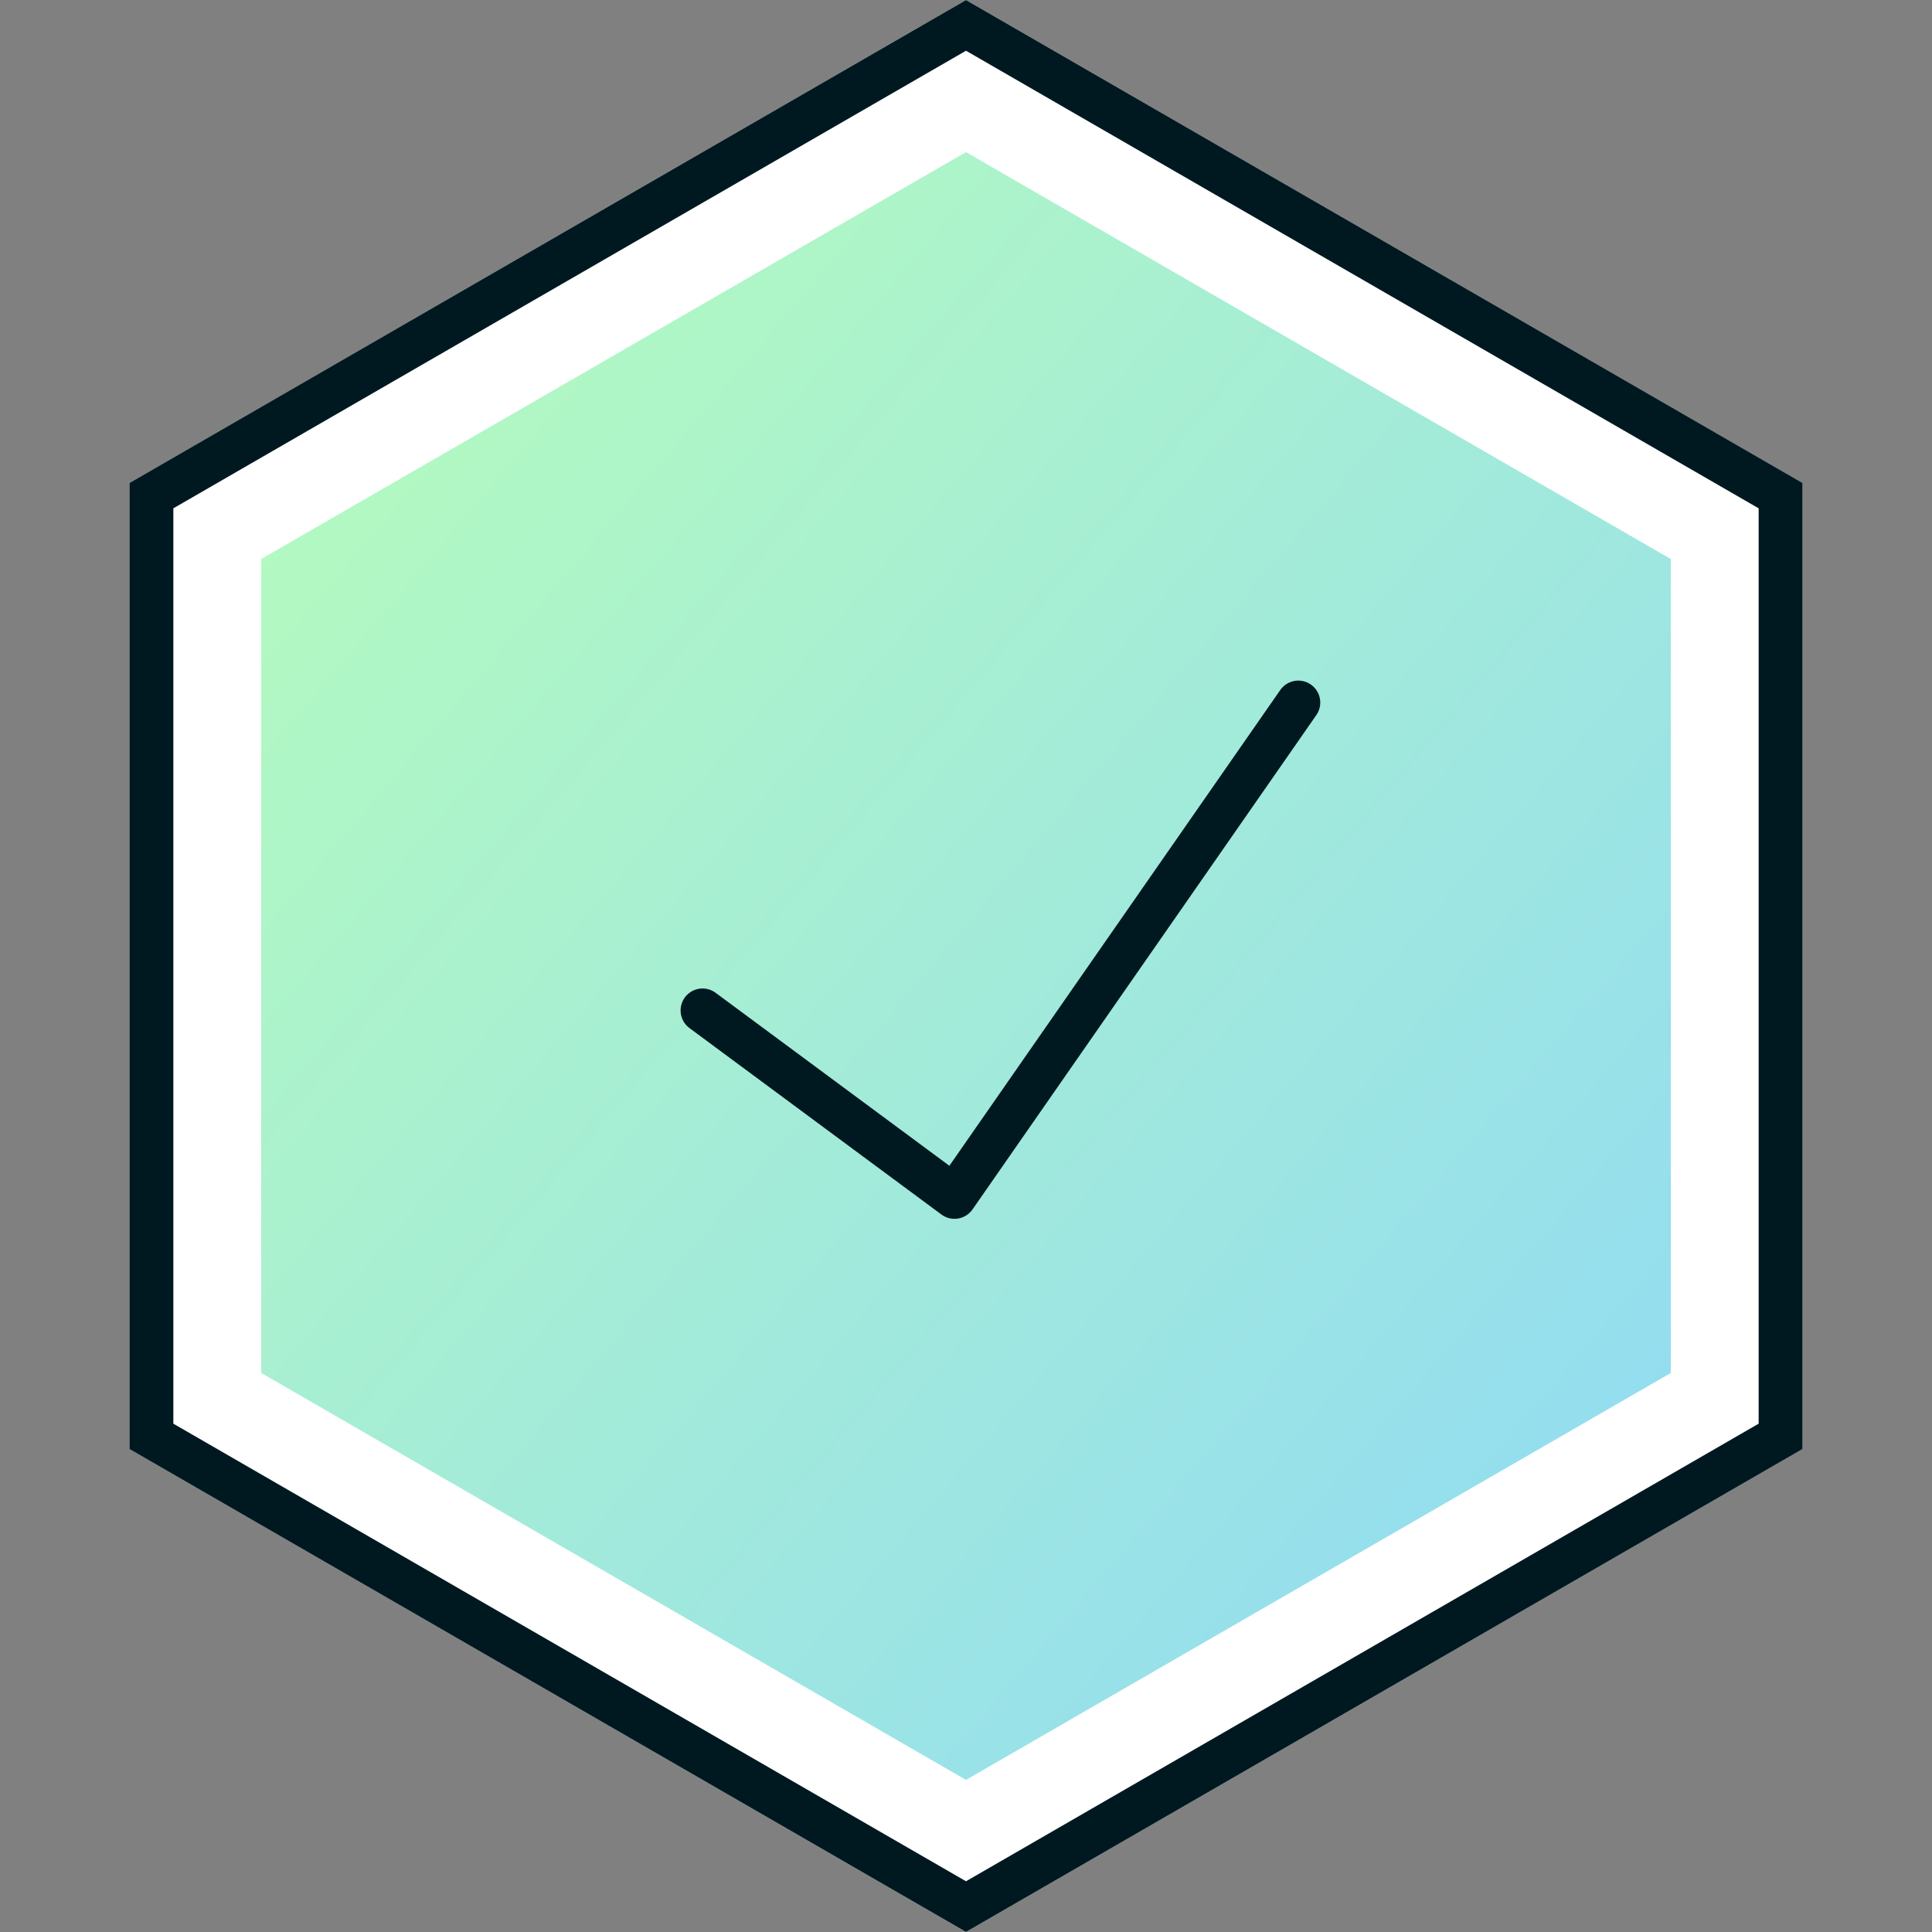 <?xml version="1.0" encoding="UTF-8"?>
<svg width="22px" height="22px" viewBox="0 0 22 22" version="1.1" xmlns="http://www.w3.org/2000/svg" xmlns:xlink="http://www.w3.org/1999/xlink">
    <rect x="0" y="0" width="22" height="22" fill="#808080" stroke="none"/>
    <!-- Generator: Sketch 51.2 (57519) - http://www.bohemiancoding.com/sketch -->
    <title>status/done</title>
    <desc>Created with Sketch.</desc>
    <defs>
        <linearGradient x1="0%" y1="0%" x2="100%" y2="100%" id="linearGradient-1">
            <stop stop-color="#B9FFB7" offset="0%"></stop>
            <stop stop-color="#8DD7FA" offset="100%"></stop>
        </linearGradient>
        <polygon id="path-2" points="11 0 20.526 5.5 20.526 16.5 11 22 1.474 16.5 1.474 5.5"></polygon>
    </defs>
    <g id="status/done" stroke="none" stroke-width="1" fill="none" fill-rule="evenodd">
        <g id="Polygon-Copy-2" stroke-linejoin="square">
            <path stroke="#FFFFFF" stroke-width="1.5" d="M11,0.866 L2.224,5.933 L2.224,16.067 L11,21.134 L19.776,16.067 L19.776,5.933 L11,0.866 Z" fill="url(#linearGradient-1)" fill-rule="evenodd"></path>
            <path stroke="#001921" stroke-width="0.5" d="M11,0.289 L1.724,5.644 L1.724,16.356 L11,21.711 L20.276,16.356 L20.276,5.644 L11,0.289 Z"></path>
        </g>
        <polyline id="Path-2" stroke="#001921" stroke-width="0.5" stroke-linecap="round" stroke-linejoin="round" points="8 11.506 10.869 13.629 14.784 8"></polyline>
    </g>
</svg>